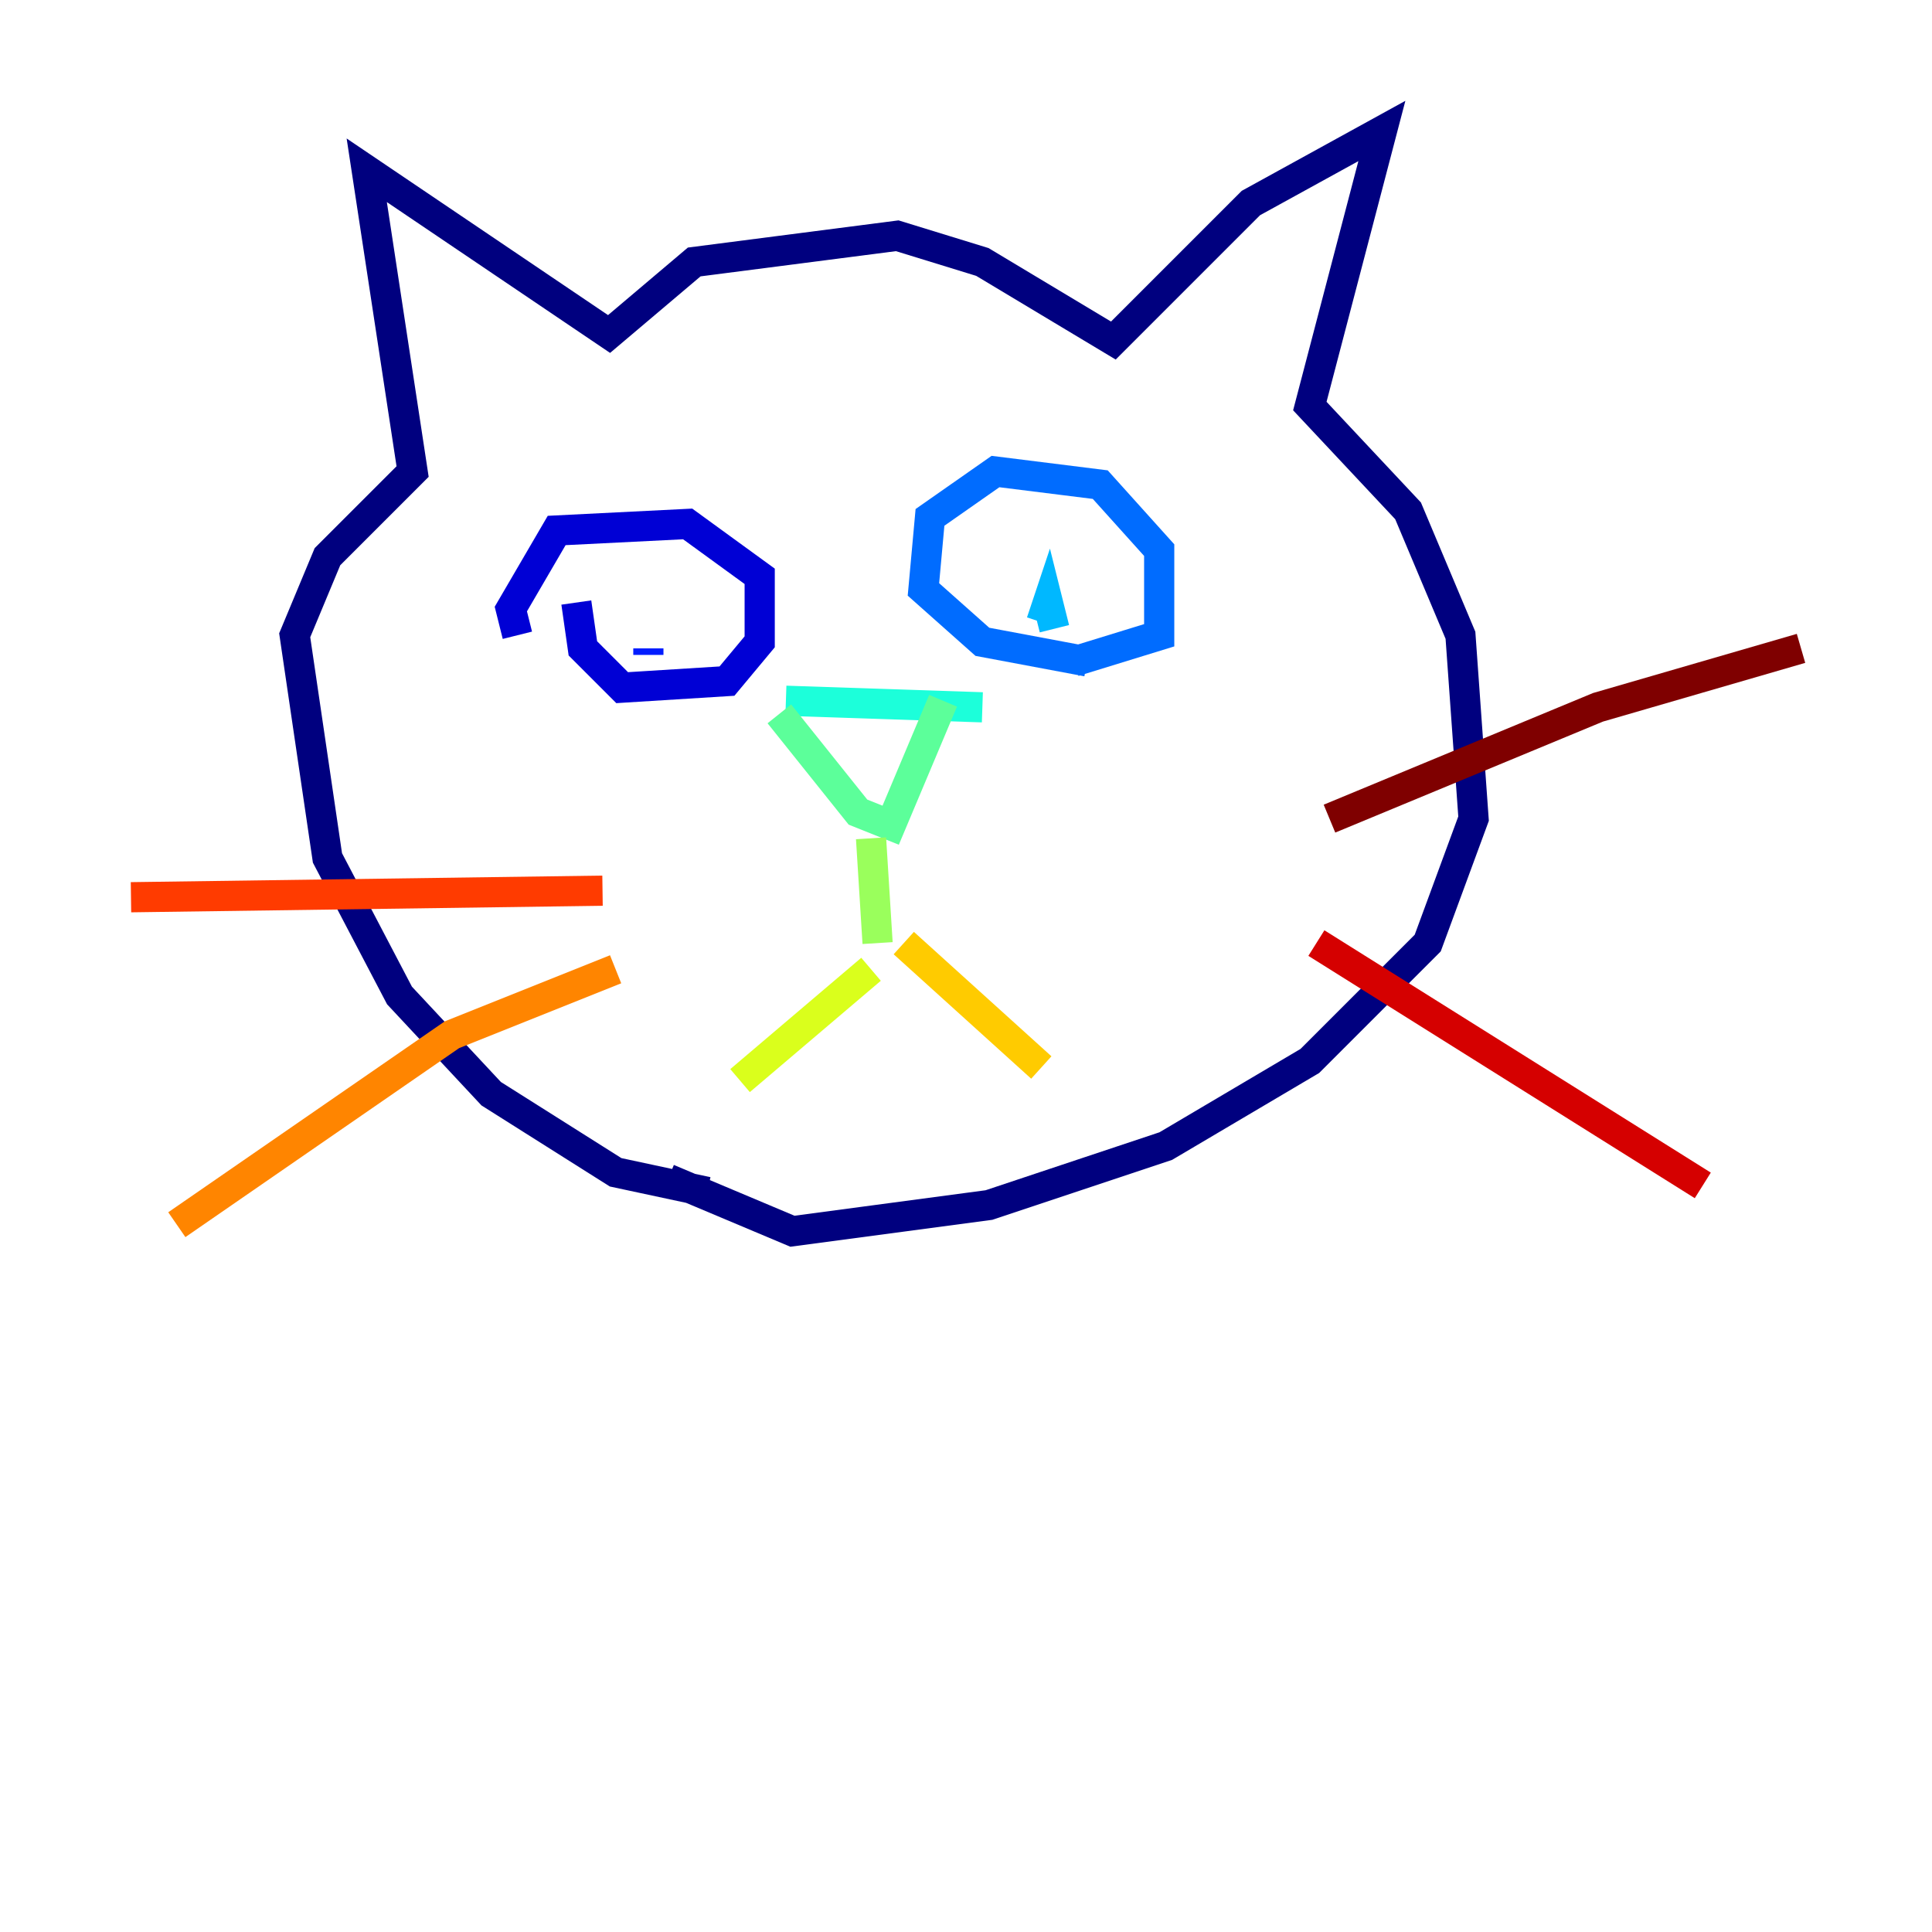 <?xml version="1.0" encoding="utf-8" ?>
<svg baseProfile="tiny" height="128" version="1.2" viewBox="0,0,128,128" width="128" xmlns="http://www.w3.org/2000/svg" xmlns:ev="http://www.w3.org/2001/xml-events" xmlns:xlink="http://www.w3.org/1999/xlink"><defs /><polyline fill="none" points="46.861,78.969 40.786,77.668 32.542,72.461 26.468,65.953 21.695,56.841 19.525,42.088 21.695,36.881 27.336,31.241 24.298,11.281 40.352,22.129 45.993,17.356 59.444,15.62 65.085,17.356 73.763,22.563 82.875,13.451 91.552,8.678 86.78,26.902 93.288,33.844 96.759,42.088 97.627,54.237 94.59,62.481 86.78,70.291 77.234,75.932 65.519,79.837 52.502,81.573 44.258,78.102" stroke="#00007f" stroke-width="2" /><polyline fill="none" points="34.278,42.088 33.844,40.352 36.881,35.146 45.559,34.712 50.332,38.183 50.332,42.522 48.163,45.125 41.22,45.559 38.617,42.956 38.183,39.919" stroke="#0000d5" stroke-width="2" /><polyline fill="none" points="42.956,43.39 42.956,42.956" stroke="#001cff" stroke-width="2" /><polyline fill="none" points="72.027,43.824 65.085,42.522 61.18,39.051 61.614,34.278 65.953,31.241 72.895,32.108 76.8,36.447 76.8,42.088 71.159,43.824" stroke="#006cff" stroke-width="2" /><polyline fill="none" points="69.858,41.654 69.424,39.919 68.99,41.22" stroke="#00b8ff" stroke-width="2" /><polyline fill="none" points="52.068,46.427 65.085,46.861" stroke="#1cffda" stroke-width="2" /><polyline fill="none" points="51.634,47.295 56.841,53.803 59.01,54.671 62.481,46.427" stroke="#5cff9a" stroke-width="2" /><polyline fill="none" points="57.709,55.539 58.142,62.481" stroke="#9aff5c" stroke-width="2" /><polyline fill="none" points="49.031,71.593 57.709,64.217" stroke="#daff1c" stroke-width="2" /><polyline fill="none" points="59.878,62.481 68.99,70.725" stroke="#ffcb00" stroke-width="2" /><polyline fill="none" points="40.786,64.217 29.939,68.556 11.715,81.139" stroke="#ff8500" stroke-width="2" /><polyline fill="none" points="8.678,59.444 39.919,59.01" stroke="#ff3b00" stroke-width="2" /><polyline fill="none" points="87.214,62.481 112.814,78.536" stroke="#d50000" stroke-width="2" /><polyline fill="none" points="88.081,54.237 105.871,46.861 119.322,42.956" stroke="#7f0000" stroke-width="2" /></svg>